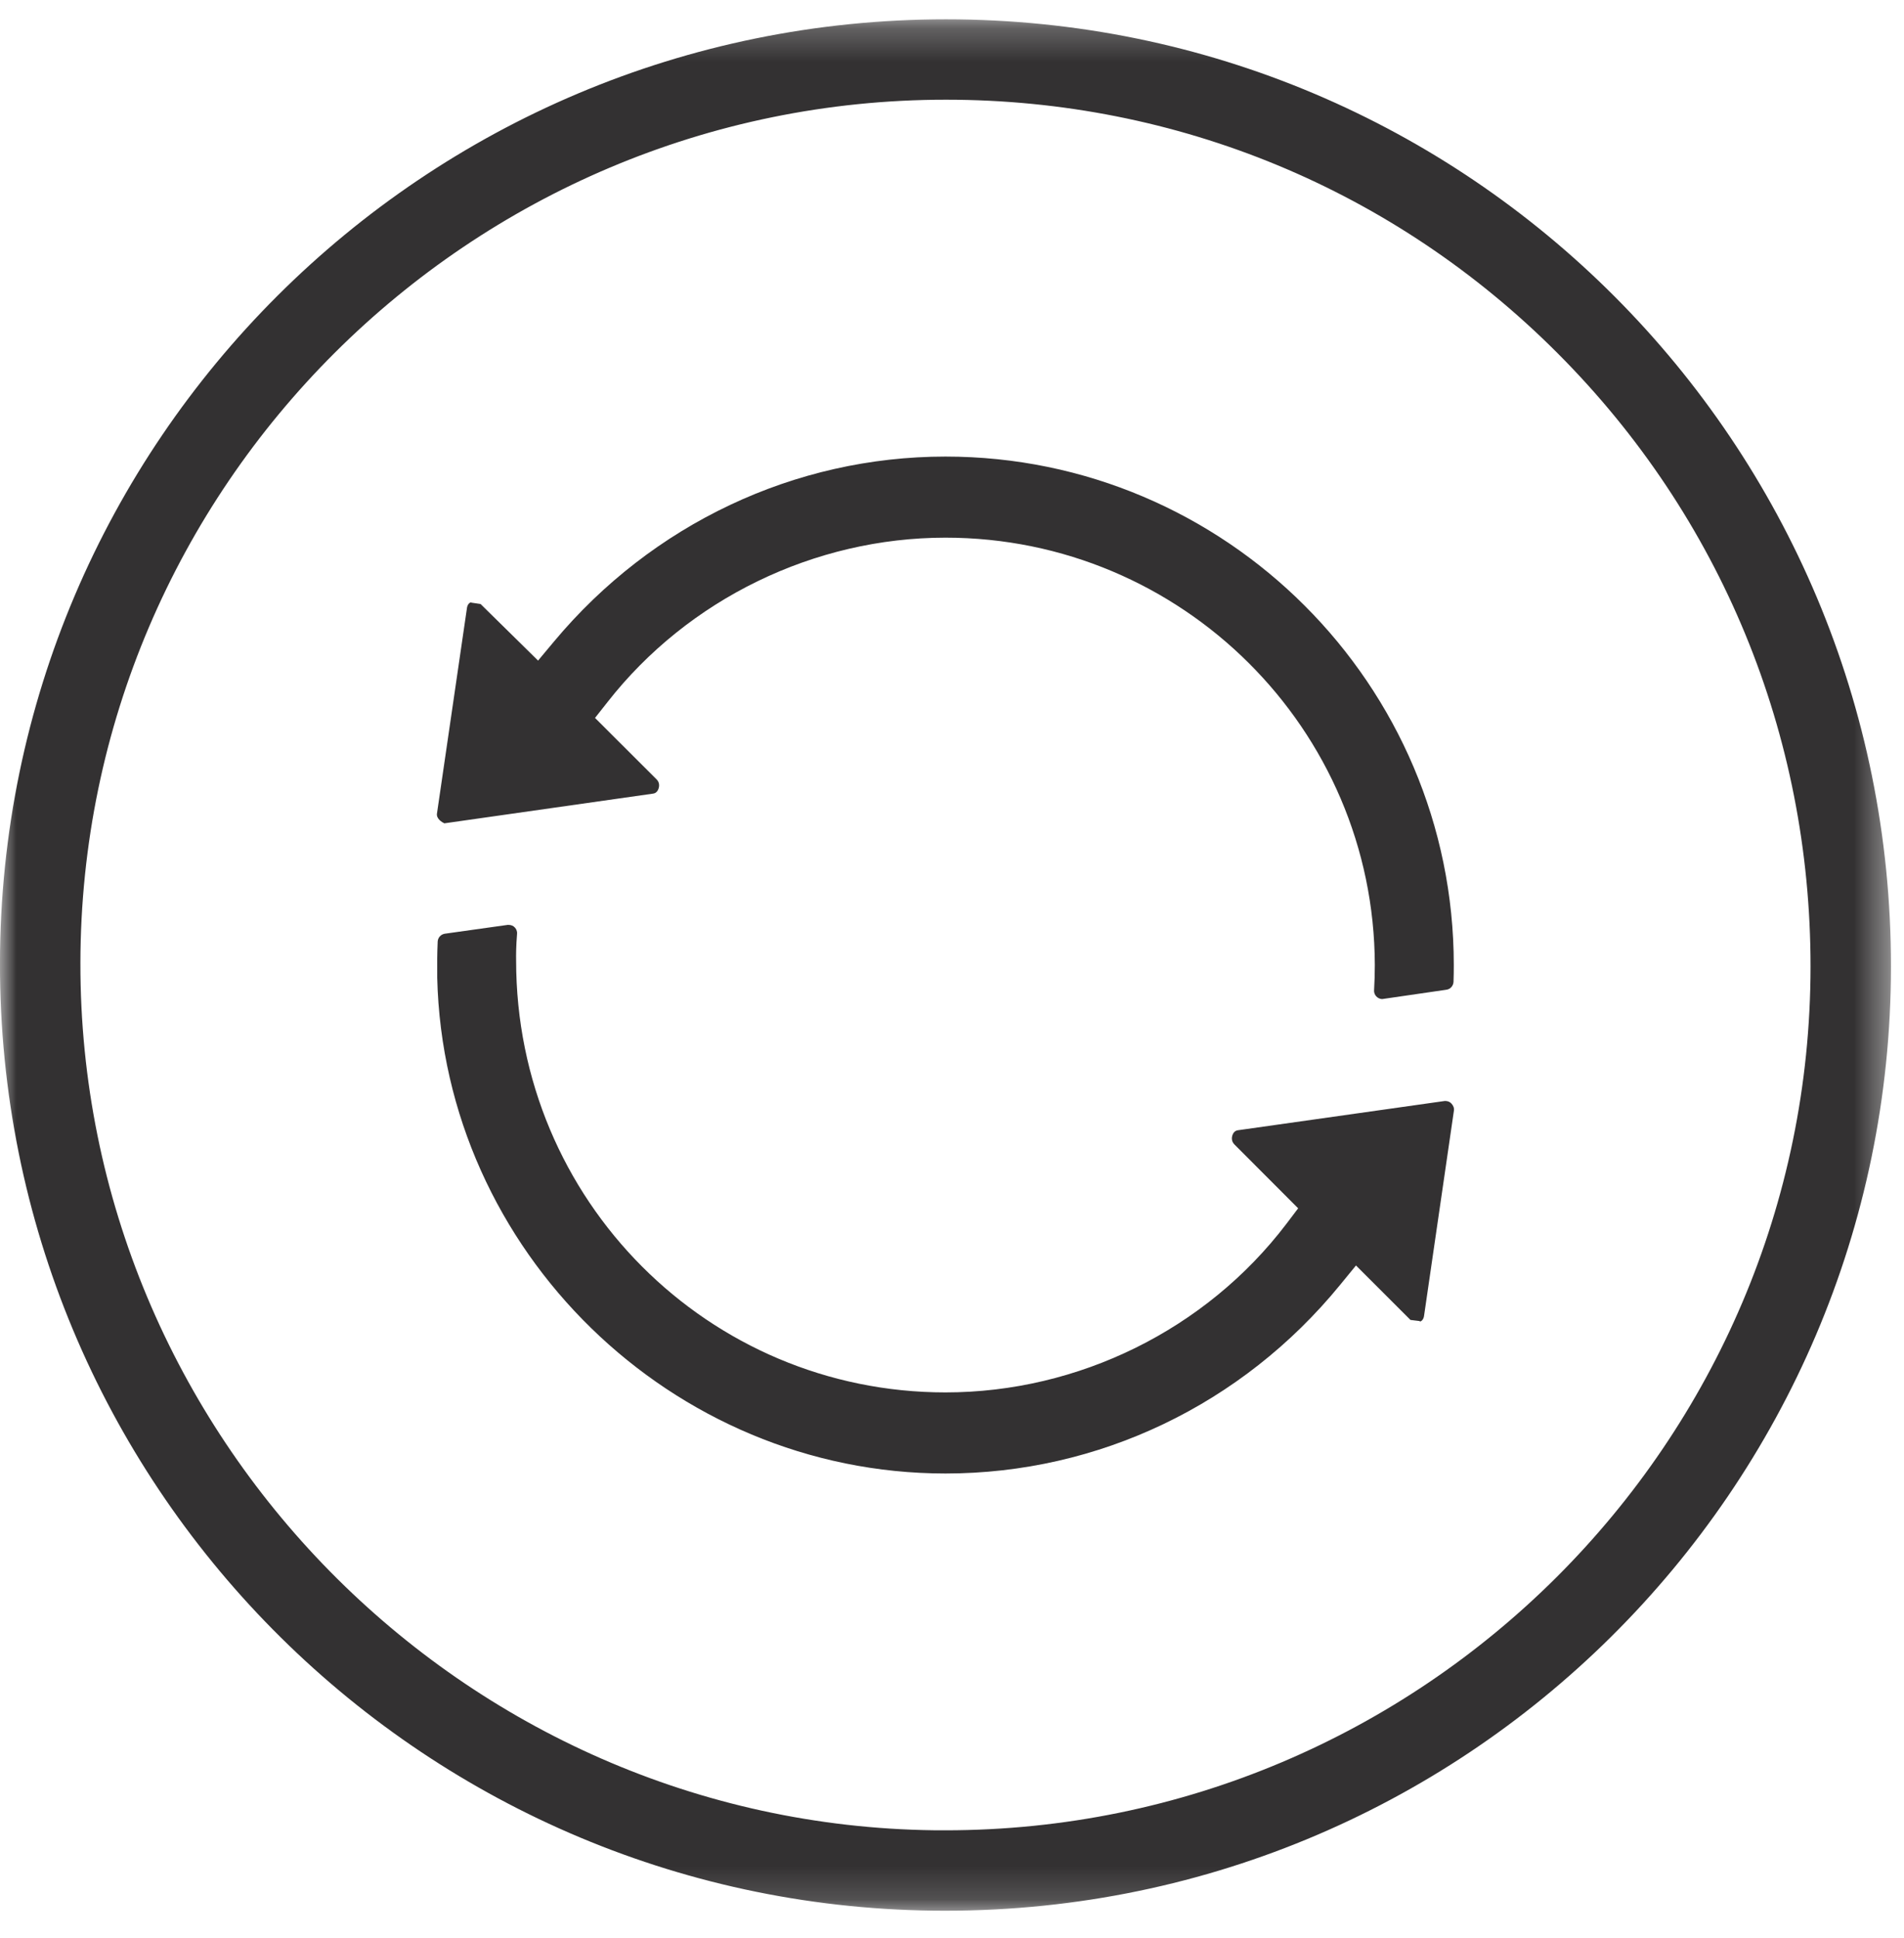 <?xml version="1.0" encoding="UTF-8"?>
<svg width="57px" height="58px" viewBox="0 0 57 58" version="1.1" xmlns="http://www.w3.org/2000/svg" xmlns:xlink="http://www.w3.org/1999/xlink">
    <!-- Generator: Sketch 55.2 (78181) - https://sketchapp.com -->
    <title>mortise-icon-8</title>
    <desc>Created with Sketch.</desc>
    <defs>
        <polygon id="path-1" points="0 0.234 56.61 0.234 56.61 56.842 0 56.842"></polygon>
    </defs>
    <g id="Page-1" stroke="none" stroke-width="1" fill="none" fill-rule="evenodd">
        <g id="Populife---Mortise" transform="translate(-794, -1091)">
            <g id="mortise-icon-8" transform="translate(794, 1090)">
                <g id="Group-3" transform="translate(0, 1.345)">
                    <mask id="mask-2" fill="white">
                        <use xlink:href="#path-1"></use>
                    </mask>
                    <g id="Clip-2"></g>
                    <path d="M28.296,54.435 L27.963,54.434 C13.848,54.26 2.382,42.614 2.407,28.471 C2.428,14.227 14.054,2.639 28.321,2.639 C35.246,2.639 41.75,5.335 46.632,10.229 C51.519,15.126 54.205,21.645 54.202,28.586 C54.197,42.839 42.577,54.435 28.296,54.435 M28.321,0.233 C12.694,0.233 0.026,12.877 -0.001,28.468 C-0.026,44.058 12.505,56.647 27.933,56.84 C43.826,57.036 56.603,44.21 56.61,28.588 C56.617,12.907 43.972,0.233 28.321,0.233" id="Fill-1" fill="#333132" mask="url(#mask-2)"></path>
                </g>
                <path d="M41.382,30.901 C41.291,30.901 41.229,30.851 41.202,30.821 C41.168,30.785 41.13,30.725 41.136,30.636 C41.15,30.385 41.158,30.134 41.158,29.883 C41.139,22.812 35.373,17.092 28.305,17.092 C24.38,17.092 20.599,18.931 18.186,22.014 L17.813,22.487 L19.658,24.328 C19.759,24.429 19.732,24.551 19.716,24.6 C19.702,24.644 19.658,24.742 19.549,24.753 L13.302,25.642 C13.231,25.609 13.061,25.505 13.081,25.353 L13.977,19.214 C13.988,19.108 14.037,19.044 14.101,19.026 L14.111,19.037 L14.387,19.078 L16.108,20.771 L16.582,20.204 C19.519,16.685 23.791,14.665 28.305,14.665 C36.694,14.665 43.52,21.494 43.522,29.883 C43.522,30.047 43.52,30.218 43.514,30.384 C43.509,30.505 43.419,30.606 43.301,30.622 L41.382,30.901 Z" id="Fill-4" fill="#333132"></path>
                <path d="M28.305,45.101 C20.112,45.101 13.283,38.443 13.089,30.261 L13.089,30.084 C13.087,29.871 13.086,29.552 13.103,29.181 C13.109,29.061 13.199,28.963 13.319,28.945 C13.319,28.945 15.203,28.68 15.208,28.68 C15.306,28.68 15.369,28.71 15.414,28.761 C15.448,28.798 15.487,28.86 15.479,28.95 C15.448,29.334 15.449,29.586 15.451,29.747 C15.451,36.936 21.219,42.674 28.305,42.674 C32.289,42.674 36.102,40.792 38.505,37.637 L38.863,37.164 L36.954,35.252 C36.852,35.149 36.879,35.027 36.893,34.982 C36.91,34.929 36.956,34.838 37.065,34.827 C37.065,34.827 43.25,33.951 43.258,33.951 C43.351,33.951 43.411,33.982 43.458,34.036 C43.509,34.094 43.536,34.167 43.528,34.225 L42.634,40.367 C42.623,40.47 42.574,40.535 42.514,40.554 L42.501,40.539 L42.225,40.505 L40.594,38.875 L40.117,39.458 C37.188,43.042 32.882,45.101 28.305,45.101" id="Fill-6" fill="#333132"></path>
            </g>
        </g>
    </g>
</svg>